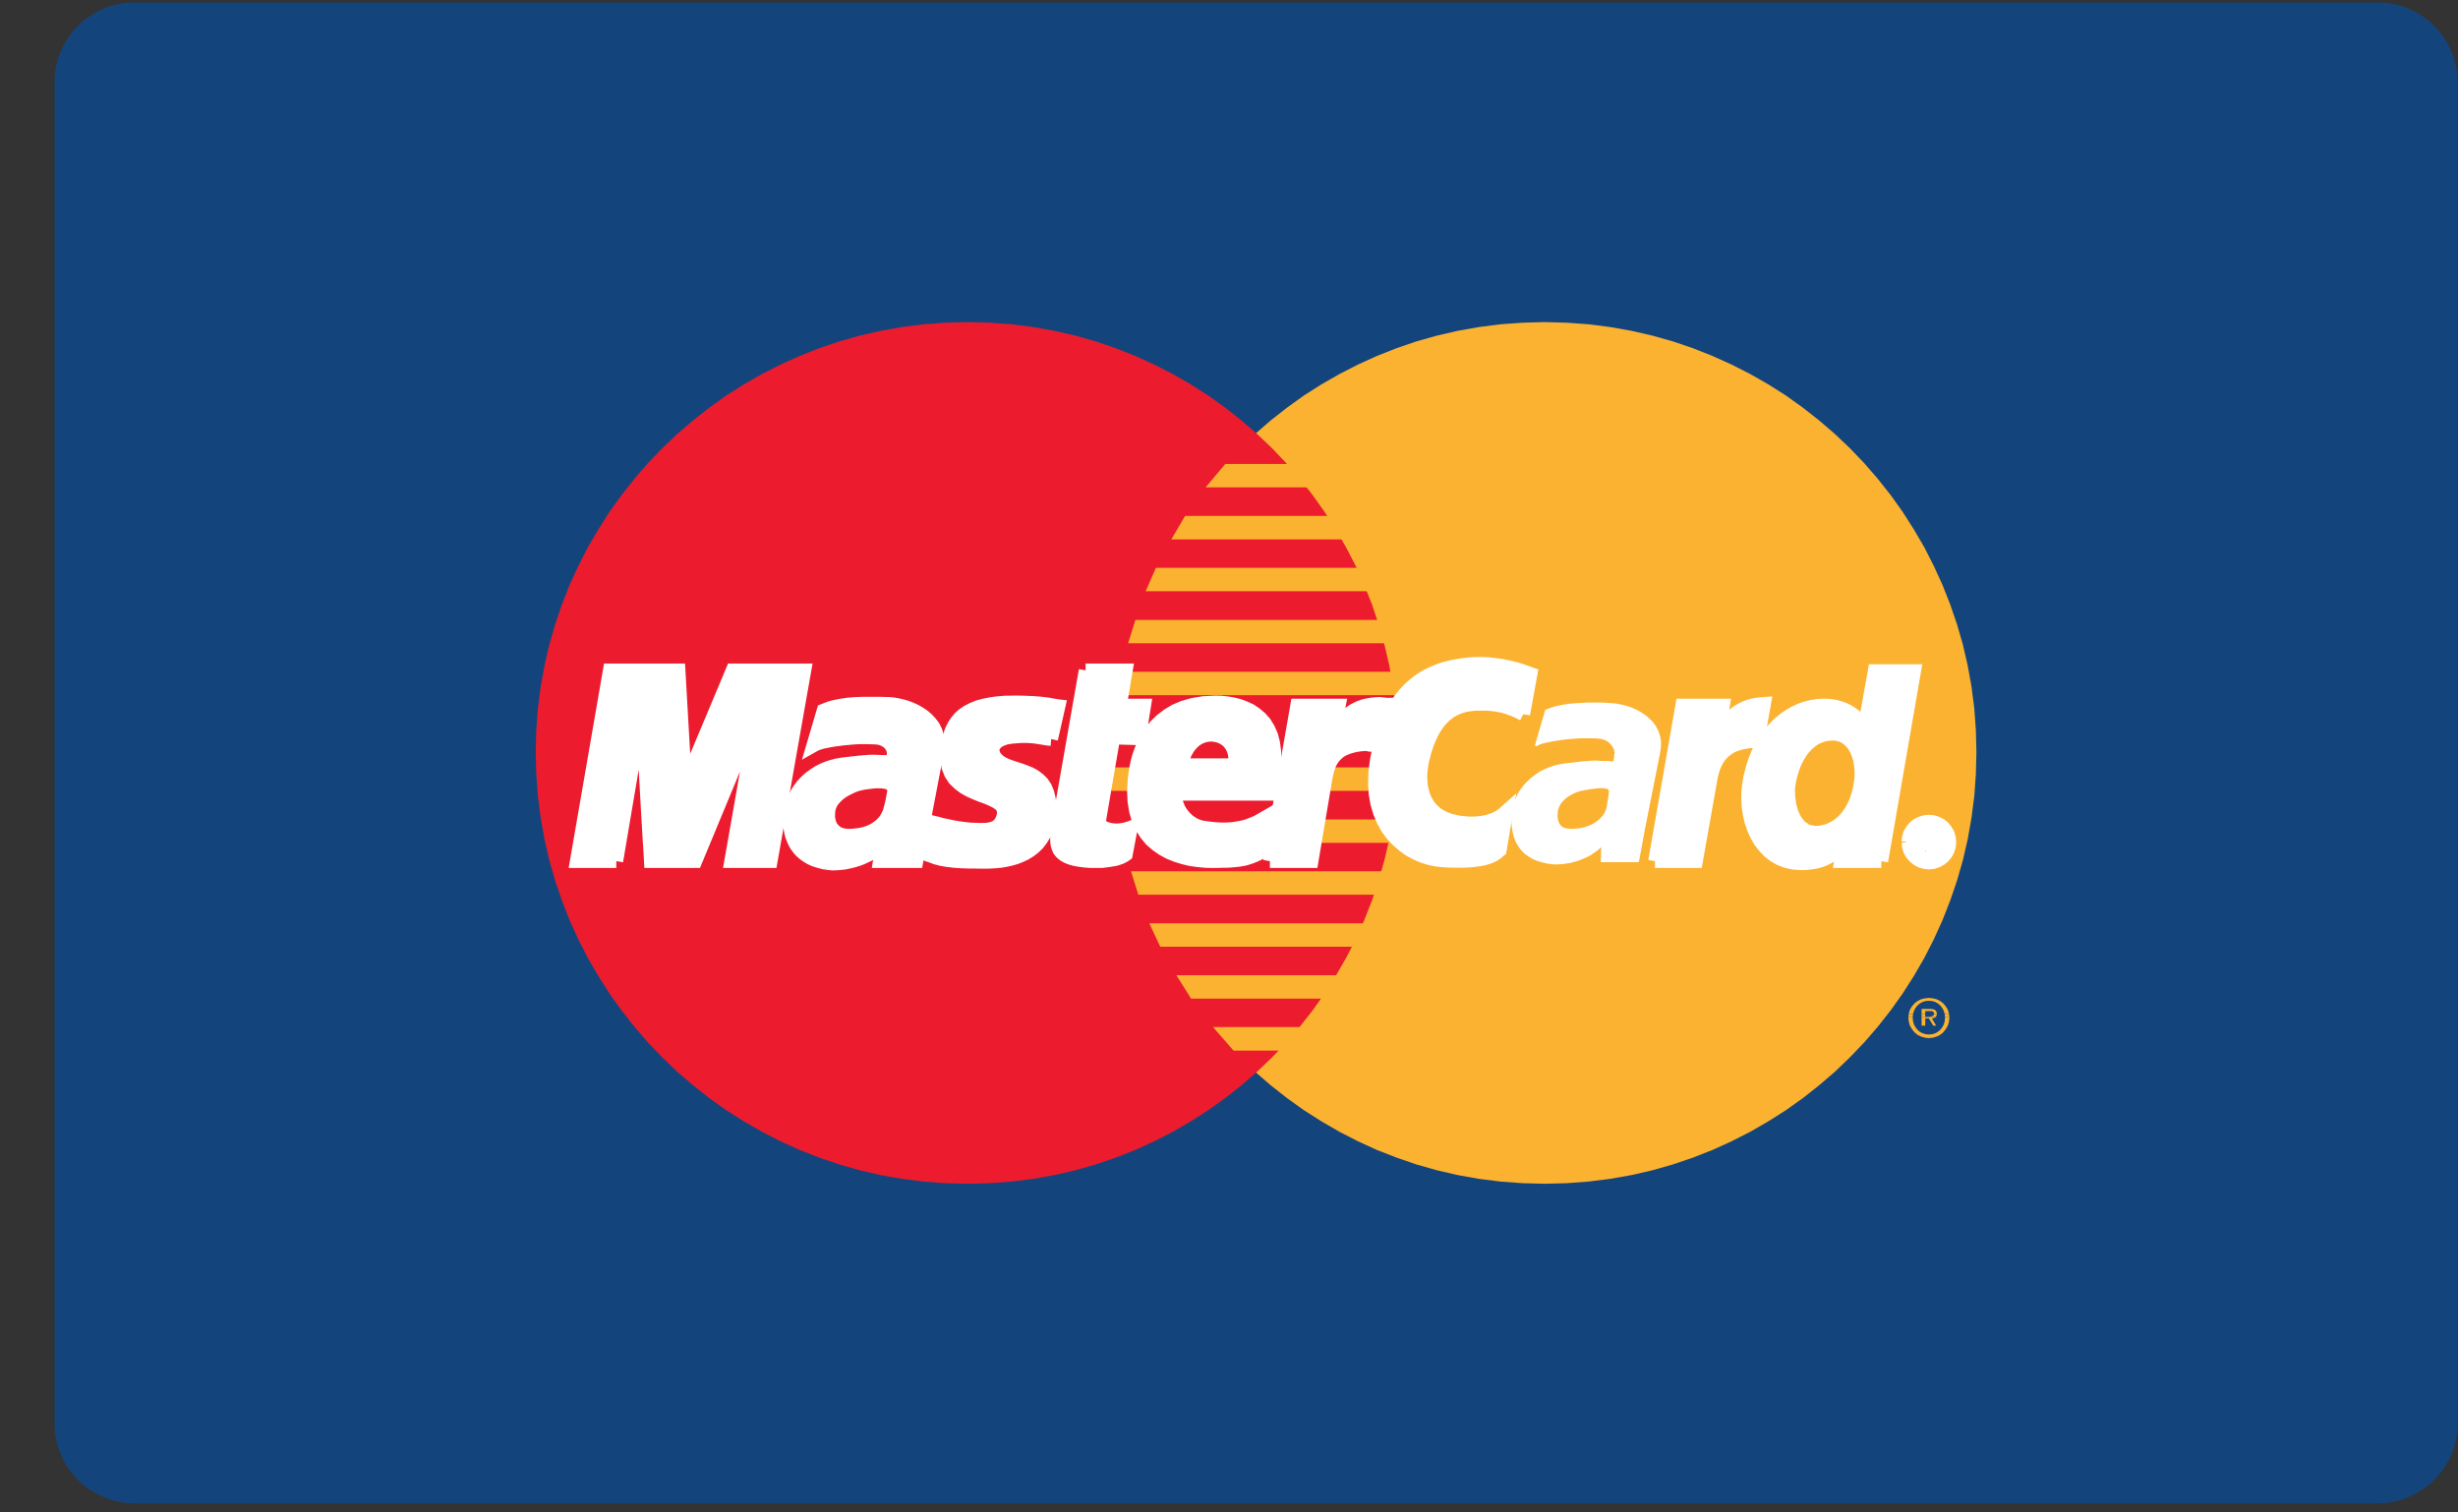 <?xml version="1.0" encoding="UTF-8" standalone="no"?>
<svg width="39px" height="24px" viewBox="0 0 39 24" version="1.1" xmlns="http://www.w3.org/2000/svg" xmlns:xlink="http://www.w3.org/1999/xlink" xmlns:sketch="http://www.bohemiancoding.com/sketch/ns">
    <rect x="0" y="0" width="39" height="24" fill="#333333" stroke="none"/>
    <!-- Generator: Sketch 3.0.4 (8054) - http://www.bohemiancoding.com/sketch -->
    <title>Group</title>
    <desc>Created with Sketch.</desc>
    <defs></defs>
    <g id="Page-1" stroke="none" stroke-width="1" fill="none" fill-rule="evenodd" sketch:type="MSPage">
        <g id="Group" sketch:type="MSLayerGroup" transform="translate(1, 0)">
            <path d="M37.995,22.585 C37.995,23.287 37.426,23.855 36.724,23.855 L1.135,23.855 C0.434,23.855 -0.135,23.287 -0.135,22.585 L-0.135,1.31 C-0.135,0.608 0.434,0.039 1.135,0.039 L36.724,0.039 C37.426,0.039 37.995,0.608 37.995,1.31 L37.995,22.585" id="Fill-517" fill="#13457C" sketch:type="MSShapeGroup"></path>
            <path d="M23.505,18.784 L23.859,18.775 L24.207,18.749 L24.549,18.706 L24.888,18.646 L25.218,18.57 L25.544,18.477 L25.862,18.369 L26.173,18.247 L26.478,18.108 L26.773,17.958 L27.06,17.792 L27.339,17.615 L27.607,17.424 L27.865,17.22 L28.114,17.006 L28.352,16.778 L28.58,16.54 L28.795,16.291 L28.998,16.033 L29.189,15.765 L29.367,15.486 L29.533,15.2 L29.683,14.905 L29.821,14.601 L29.943,14.289 L30.052,13.971 L30.145,13.646 L30.221,13.316 L30.281,12.977 L30.325,12.636 L30.35,12.288 L30.359,11.935 L30.35,11.584 L30.325,11.238 L30.281,10.897 L30.221,10.563 L30.145,10.233 L30.052,9.91 L29.943,9.592 L29.821,9.283 L29.683,8.981 L29.533,8.686 L29.367,8.402 L29.189,8.123 L28.998,7.856 L28.795,7.599 L28.58,7.351 L28.352,7.113 L28.114,6.887 L27.865,6.673 L27.607,6.47 L27.339,6.278 L27.06,6.101 L26.773,5.937 L26.478,5.787 L26.173,5.649 L25.862,5.526 L25.544,5.418 L25.218,5.326 L24.888,5.25 L24.549,5.19 L24.207,5.146 L23.859,5.121 L23.505,5.111 L23.155,5.121 L22.806,5.146 L22.465,5.19 L22.128,5.25 L21.798,5.326 L21.472,5.418 L21.157,5.526 L20.845,5.649 L20.542,5.787 L20.25,5.937 L19.964,6.101 L19.686,6.278 L19.419,6.47 L19.16,6.673 L18.913,6.887 L18.676,7.113 L18.449,7.351 L18.235,7.599 L18.032,7.856 L17.843,8.123 L17.665,8.402 L17.501,8.686 L17.349,8.981 L17.213,9.283 L17.091,9.592 L16.984,9.91 L16.892,10.233 L16.815,10.563 L16.756,10.897 L16.712,11.238 L16.687,11.584 L16.677,11.935 L16.687,12.288 L16.712,12.636 L16.756,12.977 L16.815,13.316 L16.892,13.646 L16.984,13.971 L17.091,14.289 L17.213,14.601 L17.349,14.905 L17.501,15.2 L17.665,15.486 L17.843,15.765 L18.032,16.033 L18.235,16.291 L18.449,16.54 L18.676,16.778 L18.913,17.006 L19.16,17.22 L19.419,17.424 L19.686,17.615 L19.964,17.792 L20.25,17.958 L20.542,18.108 L20.845,18.247 L21.157,18.369 L21.472,18.477 L21.798,18.57 L22.128,18.646 L22.465,18.706 L22.806,18.749 L23.155,18.775 L23.505,18.784" id="Fill-518" fill="#FBB231" sketch:type="MSShapeGroup"></path>
            <path d="M14.354,18.784 L14.704,18.775 L15.053,18.749 L15.395,18.706 L15.731,18.646 L16.062,18.57 L16.386,18.477 L16.703,18.369 L17.015,18.247 L17.317,18.108 L17.61,17.958 L17.896,17.792 L18.173,17.615 L18.441,17.424 L18.699,17.22 L18.946,17.006 L19.184,16.778 L19.41,16.54 L19.625,16.291 L19.827,16.033 L20.017,15.765 L20.194,15.486 L20.358,15.2 L20.511,14.905 L20.646,14.601 L20.769,14.289 L20.875,13.971 L20.967,13.646 L21.044,13.316 L21.103,12.977 L21.147,12.636 L21.172,12.288 L21.182,11.935 L21.172,11.584 L21.147,11.238 L21.103,10.897 L21.044,10.563 L20.967,10.233 L20.875,9.91 L20.769,9.592 L20.646,9.283 L20.511,8.981 L20.358,8.686 L20.194,8.402 L20.017,8.123 L19.827,7.856 L19.625,7.599 L19.41,7.351 L19.184,7.113 L18.946,6.887 L18.699,6.673 L18.441,6.47 L18.173,6.278 L17.896,6.101 L17.61,5.937 L17.317,5.787 L17.015,5.649 L16.703,5.526 L16.386,5.418 L16.062,5.326 L15.731,5.25 L15.395,5.19 L15.053,5.146 L14.704,5.121 L14.354,5.111 L14.001,5.121 L13.652,5.146 L13.311,5.19 L12.971,5.25 L12.642,5.326 L12.316,5.418 L11.997,5.526 L11.686,5.649 L11.381,5.787 L11.087,5.937 L10.8,6.101 L10.521,6.278 L10.253,6.47 L9.995,6.673 L9.745,6.887 L9.508,7.113 L9.279,7.351 L9.065,7.599 L8.862,7.856 L8.67,8.123 L8.493,8.402 L8.326,8.686 L8.176,8.981 L8.037,9.283 L7.916,9.592 L7.807,9.91 L7.715,10.233 L7.639,10.563 L7.579,10.897 L7.535,11.238 L7.509,11.584 L7.5,11.935 L7.509,12.288 L7.535,12.636 L7.579,12.977 L7.639,13.316 L7.715,13.646 L7.807,13.971 L7.916,14.289 L8.037,14.601 L8.176,14.905 L8.326,15.2 L8.493,15.486 L8.67,15.765 L8.862,16.033 L9.065,16.291 L9.279,16.54 L9.508,16.778 L9.745,17.006 L9.995,17.22 L10.253,17.424 L10.521,17.615 L10.8,17.792 L11.087,17.958 L11.381,18.108 L11.686,18.247 L11.997,18.369 L12.316,18.477 L12.642,18.57 L12.971,18.646 L13.311,18.706 L13.652,18.749 L14.001,18.775 L14.354,18.784" id="Fill-519" fill="#EC1C2E" sketch:type="MSShapeGroup"></path>
            <path id="Fill-520" fill="#FBB231" sketch:type="MSShapeGroup" d="M18.129,7.733 L21.764,7.733 L21.764,7.362 L18.442,7.362 L18.129,7.733"></path>
            <path id="Fill-521" fill="#FBB231" sketch:type="MSShapeGroup" d="M17.585,8.559 L21.764,8.559 L21.764,8.187 L17.803,8.187 L17.585,8.559"></path>
            <path id="Fill-522" fill="#FBB231" sketch:type="MSShapeGroup" d="M17.178,9.382 L21.764,9.382 L21.764,9.011 L17.34,9.011 L17.178,9.382"></path>
            <path id="Fill-523" fill="#FBB231" sketch:type="MSShapeGroup" d="M16.899,10.208 L21.764,10.208 L21.764,9.837 L17.015,9.837 L16.899,10.208"></path>
            <path id="Fill-524" fill="#FBB231" sketch:type="MSShapeGroup" d="M17.061,14.197 L21.775,14.197 L21.775,13.826 L16.945,13.826 L17.061,14.197"></path>
            <path id="Fill-525" fill="#FBB231" sketch:type="MSShapeGroup" d="M17.409,15.023 L21.775,15.023 L21.775,14.652 L17.236,14.652 L17.409,15.023"></path>
            <path id="Fill-526" fill="#FBB231" sketch:type="MSShapeGroup" d="M17.898,15.846 L21.775,15.846 L21.775,15.475 L17.665,15.475 L17.898,15.846"></path>
            <path id="Fill-527" fill="#FBB231" sketch:type="MSShapeGroup" d="M18.572,16.671 L21.775,16.671 L21.775,16.298 L18.246,16.298 L18.572,16.671"></path>
            <path id="Fill-528" fill="#FBB231" sketch:type="MSShapeGroup" d="M16.736,11.031 L21.764,11.031 L21.764,10.66 L16.807,10.66 L16.736,11.031"></path>
            <path id="Fill-529" fill="#FBB231" sketch:type="MSShapeGroup" d="M19.8,13.374 L21.717,13.374 L21.717,13.003 L19.869,13.003 L19.8,13.374"></path>
            <path id="Fill-530" fill="#FBB231" sketch:type="MSShapeGroup" d="M19.952,12.55 L21.717,12.55 L21.717,12.177 L20.021,12.177 L19.952,12.55"></path>
            <path id="Fill-531" fill="#FBB231" sketch:type="MSShapeGroup" d="M16.608,12.177 L17.106,12.177 L17.106,12.55 L16.632,12.55 L16.608,12.177"></path>
            <path d="M15.678,11.727 L15.646,11.725 L15.613,11.721 L15.584,11.716 L15.554,11.711 L15.526,11.707 L15.496,11.702 L15.466,11.698 L15.433,11.693 L15.401,11.688 L15.364,11.686 L15.323,11.683 L15.28,11.681 L15.231,11.681 L15.178,11.683 L15.118,11.688 L15.051,11.693 L15.005,11.7 L14.961,11.707 L14.922,11.721 L14.887,11.734 L14.854,11.75 L14.825,11.769 L14.801,11.792 L14.781,11.813 L14.766,11.838 L14.755,11.864 L14.75,11.891 L14.75,11.919 L14.758,11.949 L14.766,11.979 L14.785,12.009 L14.808,12.039 L14.854,12.082 L14.91,12.117 L14.974,12.147 L15.044,12.172 L15.118,12.196 L15.194,12.221 L15.27,12.249 L15.344,12.279 L15.413,12.318 L15.477,12.366 L15.536,12.424 L15.584,12.495 L15.62,12.583 L15.644,12.687 L15.653,12.811 L15.644,12.957 L15.627,13.065 L15.599,13.16 L15.563,13.247 L15.516,13.323 L15.464,13.39 L15.404,13.448 L15.339,13.498 L15.268,13.542 L15.194,13.577 L15.118,13.607 L15.039,13.63 L14.958,13.648 L14.88,13.662 L14.803,13.669 L14.727,13.674 L14.656,13.676 L14.557,13.676 L14.464,13.674 L14.383,13.674 L14.307,13.672 L14.238,13.669 L14.176,13.665 L14.12,13.66 L14.068,13.653 L14.019,13.648 L13.975,13.639 L13.932,13.632 L13.892,13.621 L13.853,13.611 L13.816,13.597 L13.779,13.584 L13.74,13.57 L13.844,13.06 L13.865,13.065 L13.89,13.072 L13.922,13.081 L13.962,13.091 L14.003,13.099 L14.049,13.109 L14.1,13.12 L14.155,13.13 L14.213,13.139 L14.272,13.148 L14.335,13.155 L14.4,13.162 L14.467,13.164 L14.534,13.166 L14.601,13.166 L14.667,13.164 L14.735,13.15 L14.788,13.132 L14.829,13.106 L14.862,13.074 L14.884,13.042 L14.902,13.005 L14.915,12.968 L14.924,12.934 L14.928,12.866 L14.907,12.809 L14.868,12.763 L14.811,12.724 L14.742,12.689 L14.66,12.654 L14.571,12.622 L14.48,12.585 L14.388,12.544 L14.3,12.495 L14.22,12.435 L14.146,12.364 L14.088,12.276 L14.047,12.172 L14.026,12.048 L14.028,11.901 L14.04,11.81 L14.056,11.725 L14.079,11.647 L14.107,11.573 L14.144,11.504 L14.185,11.444 L14.234,11.386 L14.292,11.336 L14.359,11.292 L14.432,11.255 L14.515,11.22 L14.608,11.195 L14.711,11.174 L14.825,11.158 L14.949,11.148 L15.085,11.146 L15.17,11.146 L15.249,11.148 L15.32,11.151 L15.385,11.153 L15.443,11.158 L15.496,11.162 L15.542,11.167 L15.584,11.172 L15.623,11.176 L15.655,11.183 L15.686,11.188 L15.713,11.193 L15.736,11.197 L15.757,11.199 L15.778,11.204 L15.796,11.206 L15.678,11.727" id="Fill-532" fill="#FFFFFF" sketch:type="MSShapeGroup"></path>
            <path d="M15.678,11.727 L15.678,11.727 L15.646,11.725 L15.613,11.721 L15.584,11.716 L15.554,11.711 L15.526,11.707 L15.496,11.702 L15.466,11.698 L15.433,11.693 L15.401,11.688 L15.364,11.686 L15.323,11.683 L15.28,11.681 L15.231,11.681 L15.178,11.683 L15.118,11.688 L15.051,11.693 L15.005,11.7 L14.961,11.707 L14.922,11.721 L14.887,11.734 L14.854,11.75 L14.825,11.769 L14.801,11.792 L14.781,11.813 L14.766,11.838 L14.755,11.864 L14.75,11.891 L14.75,11.919 L14.758,11.949 L14.766,11.979 L14.785,12.009 L14.808,12.039 L14.854,12.082 L14.91,12.117 L14.974,12.147 L15.044,12.172 L15.118,12.196 L15.194,12.221 L15.27,12.249 L15.344,12.279 L15.413,12.318 L15.477,12.366 L15.536,12.424 L15.584,12.495 L15.62,12.583 L15.644,12.687 L15.653,12.811 L15.644,12.957 L15.627,13.065 L15.599,13.16 L15.563,13.247 L15.516,13.323 L15.464,13.39 L15.404,13.448 L15.339,13.498 L15.268,13.542 L15.194,13.577 L15.118,13.607 L15.039,13.63 L14.958,13.648 L14.88,13.662 L14.803,13.669 L14.727,13.674 L14.656,13.676 L14.557,13.676 L14.464,13.674 L14.383,13.674 L14.307,13.672 L14.238,13.669 L14.176,13.665 L14.12,13.66 L14.068,13.653 L14.019,13.648 L13.975,13.639 L13.932,13.632 L13.892,13.621 L13.853,13.611 L13.816,13.597 L13.779,13.584 L13.74,13.57 L13.844,13.06 L13.865,13.065 L13.89,13.072 L13.922,13.081 L13.962,13.091 L14.003,13.099 L14.049,13.109 L14.1,13.12 L14.155,13.13 L14.213,13.139 L14.272,13.148 L14.335,13.155 L14.4,13.162 L14.467,13.164 L14.534,13.166 L14.601,13.166 L14.667,13.164 L14.735,13.15 L14.788,13.132 L14.829,13.106 L14.862,13.074 L14.884,13.042 L14.902,13.005 L14.915,12.968 L14.924,12.934 L14.928,12.866 L14.907,12.809 L14.868,12.763 L14.811,12.724 L14.742,12.689 L14.66,12.654 L14.571,12.622 L14.48,12.585 L14.388,12.544 L14.3,12.495 L14.22,12.435 L14.146,12.364 L14.088,12.276 L14.047,12.172 L14.026,12.048 L14.028,11.901 L14.04,11.81 L14.056,11.725 L14.079,11.647 L14.107,11.573 L14.144,11.504 L14.185,11.444 L14.234,11.386 L14.292,11.336 L14.359,11.292 L14.432,11.255 L14.515,11.22 L14.608,11.195 L14.711,11.174 L14.825,11.158 L14.949,11.148 L15.085,11.146 L15.17,11.146 L15.249,11.148 L15.32,11.151 L15.385,11.153 L15.443,11.158 L15.496,11.162 L15.542,11.167 L15.584,11.172 L15.623,11.176 L15.655,11.183 L15.686,11.188 L15.713,11.193 L15.736,11.197 L15.757,11.199 L15.778,11.204 L15.796,11.206 L15.678,11.727" id="Stroke-533" stroke="#FFFFFF" stroke-width="0.216" sketch:type="MSShapeGroup"></path>
            <path d="M16.225,10.637 L16.864,10.637 L16.77,11.195 L17.155,11.195 L17.072,11.716 L16.666,11.704 L16.445,12.991 L16.442,13.037 L16.453,13.077 L16.476,13.106 L16.507,13.132 L16.549,13.148 L16.595,13.162 L16.645,13.171 L16.701,13.176 L16.752,13.174 L16.798,13.169 L16.839,13.162 L16.876,13.153 L16.906,13.143 L16.927,13.137 L16.94,13.132 L16.945,13.13 L16.864,13.558 L16.848,13.57 L16.832,13.579 L16.815,13.588 L16.8,13.597 L16.784,13.604 L16.765,13.611 L16.724,13.625 L16.701,13.632 L16.677,13.637 L16.65,13.641 L16.622,13.646 L16.592,13.651 L16.557,13.655 L16.521,13.66 L16.481,13.665 L16.306,13.665 L16.214,13.658 L16.133,13.648 L16.059,13.635 L15.997,13.618 L15.943,13.597 L15.9,13.575 L15.861,13.547 L15.83,13.517 L15.807,13.485 L15.791,13.445 L15.779,13.406 L15.773,13.363 L15.771,13.314 L15.771,13.263 L15.778,13.21 L15.784,13.153 L16.225,10.637" id="Fill-534" fill="#FFFFFF" sketch:type="MSShapeGroup"></path>
            <path d="M16.225,10.637 L16.864,10.637 L16.77,11.195 L17.155,11.195 L17.072,11.716 L16.666,11.704 L16.445,12.991 L16.442,13.037 L16.453,13.077 L16.476,13.106 L16.507,13.132 L16.549,13.148 L16.595,13.162 L16.645,13.171 L16.701,13.176 L16.752,13.174 L16.798,13.169 L16.839,13.162 L16.876,13.153 L16.906,13.143 L16.927,13.137 L16.94,13.132 L16.945,13.13 L16.864,13.558 L16.848,13.57 L16.832,13.579 L16.815,13.588 L16.8,13.597 L16.784,13.604 L16.765,13.611 L16.724,13.625 L16.701,13.632 L16.677,13.637 L16.65,13.641 L16.622,13.646 L16.592,13.651 L16.557,13.655 L16.521,13.66 L16.481,13.665 L16.306,13.665 L16.214,13.658 L16.133,13.648 L16.059,13.635 L15.997,13.618 L15.943,13.597 L15.9,13.575 L15.861,13.547 L15.83,13.517 L15.807,13.485 L15.791,13.445 L15.779,13.406 L15.773,13.363 L15.771,13.314 L15.771,13.263 L15.778,13.21 L15.784,13.153 L16.225,10.637 M17.665,12.585 L17.665,12.585 L17.659,12.624 L17.656,12.666 L17.66,12.71 L17.669,12.753 L17.686,12.797 L17.704,12.839 L17.729,12.883 L17.757,12.922 L17.79,12.961 L17.824,12.996 L17.861,13.03 L17.903,13.058 L17.944,13.084 L17.991,13.104 L18.036,13.12 L18.083,13.13 L18.143,13.139 L18.2,13.146 L18.26,13.153 L18.321,13.157 L18.38,13.16 L18.442,13.16 L18.503,13.157 L18.565,13.153 L18.627,13.143 L18.69,13.132 L18.754,13.118 L18.816,13.097 L18.881,13.072 L18.948,13.044 L19.012,13.007 L19.08,12.968 L18.988,13.535 L18.951,13.554 L18.913,13.572 L18.877,13.586 L18.842,13.6 L18.808,13.611 L18.77,13.623 L18.733,13.632 L18.694,13.639 L18.653,13.646 L18.606,13.651 L18.558,13.655 L18.505,13.66 L18.445,13.662 L18.383,13.662 L18.311,13.665 L18.235,13.665 L18.122,13.662 L18.007,13.651 L17.892,13.635 L17.776,13.607 L17.663,13.572 L17.554,13.528 L17.45,13.471 L17.354,13.404 L17.263,13.325 L17.185,13.231 L17.119,13.125 L17.063,13.003 L17.023,12.866 L16.998,12.712 L16.991,12.541 L17.003,12.352 L17.012,12.279 L17.026,12.193 L17.044,12.104 L17.07,12.006 L17.105,11.908 L17.146,11.808 L17.199,11.707 L17.263,11.61 L17.337,11.518 L17.427,11.43 L17.529,11.352 L17.644,11.282 L17.778,11.225 L17.928,11.183 L18.094,11.156 L18.282,11.146 L18.371,11.148 L18.466,11.158 L18.56,11.174 L18.655,11.197 L18.748,11.232 L18.837,11.273 L18.92,11.329 L18.996,11.393 L19.066,11.471 L19.123,11.564 L19.17,11.67 L19.202,11.792 L19.22,11.93 L19.223,12.087 L19.207,12.262 L19.172,12.456 L19.16,12.597 L17.478,12.597 L17.585,12.142 L18.595,12.142 L18.6,12.085 L18.598,12.029 L18.593,11.979 L18.584,11.933 L18.567,11.889 L18.551,11.849 L18.528,11.815 L18.505,11.783 L18.477,11.755 L18.447,11.732 L18.413,11.711 L18.378,11.693 L18.342,11.679 L18.304,11.67 L18.265,11.663 L18.224,11.658 L18.18,11.661 L18.138,11.667 L18.099,11.677 L18.06,11.69 L18.02,11.709 L17.986,11.73 L17.951,11.755 L17.922,11.783 L17.892,11.815 L17.864,11.849 L17.839,11.887 L17.817,11.926 L17.796,11.967 L17.78,12.013 L17.767,12.06 L17.757,12.108 L17.665,12.585" id="Stroke-535" stroke="#FFFFFF" stroke-width="0.216" sketch:type="MSShapeGroup"></path>
            <path d="M23.169,11.333 L23.138,11.317 L23.109,11.303 L23.077,11.287 L23.042,11.271 L23.007,11.257 L22.968,11.243 L22.929,11.229 L22.887,11.216 L22.843,11.204 L22.799,11.195 L22.751,11.186 L22.703,11.179 L22.65,11.174 L22.596,11.169 L22.426,11.169 L22.365,11.174 L22.304,11.181 L22.238,11.193 L22.174,11.211 L22.11,11.236 L22.045,11.268 L21.98,11.31 L21.918,11.361 L21.858,11.421 L21.8,11.494 L21.745,11.58 L21.694,11.681 L21.646,11.796 L21.603,11.926 L21.565,12.074 L21.551,12.156 L21.542,12.237 L21.537,12.318 L21.54,12.396 L21.547,12.475 L21.563,12.548 L21.583,12.618 L21.609,12.687 L21.643,12.749 L21.685,12.809 L21.734,12.862 L21.789,12.91 L21.851,12.952 L21.922,12.986 L22.001,13.017 L22.089,13.037 L22.119,13.044 L22.153,13.051 L22.195,13.056 L22.241,13.06 L22.292,13.065 L22.403,13.065 L22.46,13.06 L22.52,13.053 L22.58,13.042 L22.638,13.026 L22.695,13.007 L22.753,12.982 L22.806,12.952 L22.855,12.915 L22.901,12.874 L22.797,13.49 L22.783,13.501 L22.769,13.515 L22.751,13.531 L22.73,13.544 L22.705,13.563 L22.672,13.579 L22.636,13.595 L22.594,13.609 L22.541,13.625 L22.481,13.637 L22.412,13.646 L22.331,13.655 L22.241,13.66 L22.137,13.662 L22.02,13.66 L21.89,13.653 L21.784,13.641 L21.678,13.618 L21.572,13.584 L21.466,13.538 L21.364,13.483 L21.268,13.413 L21.175,13.332 L21.089,13.24 L21.013,13.137 L20.949,13.021 L20.894,12.892 L20.852,12.751 L20.825,12.597 L20.815,12.433 L20.82,12.253 L20.845,12.062 L20.864,11.967 L20.884,11.875 L20.907,11.785 L20.93,11.7 L20.956,11.619 L20.985,11.539 L21.016,11.462 L21.048,11.391 L21.083,11.319 L21.117,11.252 L21.157,11.188 L21.198,11.128 L21.24,11.07 L21.285,11.015 L21.332,10.964 L21.38,10.916 L21.433,10.87 L21.487,10.826 L21.542,10.787 L21.6,10.75 L21.662,10.715 L21.724,10.685 L21.789,10.658 L21.856,10.632 L21.927,10.609 L21.998,10.591 L22.073,10.574 L22.151,10.561 L22.229,10.549 L22.312,10.54 L22.396,10.535 L22.484,10.533 L22.557,10.535 L22.629,10.54 L22.698,10.547 L22.767,10.556 L22.832,10.565 L22.895,10.579 L22.954,10.591 L23.009,10.604 L23.062,10.618 L23.109,10.632 L23.153,10.646 L23.189,10.66 L23.222,10.671 L23.25,10.681 L23.27,10.69 L23.285,10.695 L23.169,11.333" id="Fill-536" fill="#FFFFFF" sketch:type="MSShapeGroup"></path>
            <path d="M23.169,11.333 L23.169,11.333 L23.138,11.317 L23.109,11.303 L23.077,11.287 L23.042,11.271 L23.007,11.257 L22.968,11.243 L22.929,11.229 L22.887,11.216 L22.843,11.204 L22.799,11.195 L22.751,11.186 L22.703,11.179 L22.65,11.174 L22.596,11.169 L22.426,11.169 L22.365,11.174 L22.304,11.181 L22.238,11.193 L22.174,11.211 L22.11,11.236 L22.045,11.268 L21.98,11.31 L21.918,11.361 L21.858,11.421 L21.8,11.494 L21.745,11.58 L21.694,11.681 L21.646,11.796 L21.603,11.926 L21.565,12.074 L21.551,12.156 L21.542,12.237 L21.537,12.318 L21.54,12.396 L21.547,12.475 L21.563,12.548 L21.583,12.618 L21.609,12.687 L21.643,12.749 L21.685,12.809 L21.734,12.862 L21.789,12.91 L21.851,12.952 L21.922,12.986 L22.001,13.017 L22.089,13.037 L22.119,13.044 L22.153,13.051 L22.195,13.056 L22.241,13.06 L22.292,13.065 L22.403,13.065 L22.46,13.06 L22.52,13.053 L22.58,13.042 L22.638,13.026 L22.695,13.007 L22.753,12.982 L22.806,12.952 L22.855,12.915 L22.901,12.874 L22.797,13.49 L22.783,13.501 L22.769,13.515 L22.751,13.531 L22.73,13.544 L22.705,13.563 L22.672,13.579 L22.636,13.595 L22.594,13.609 L22.541,13.625 L22.481,13.637 L22.412,13.646 L22.331,13.655 L22.241,13.66 L22.137,13.662 L22.02,13.66 L21.89,13.653 L21.784,13.641 L21.678,13.618 L21.572,13.584 L21.466,13.538 L21.364,13.483 L21.268,13.413 L21.175,13.332 L21.089,13.24 L21.013,13.137 L20.949,13.021 L20.894,12.892 L20.852,12.751 L20.825,12.597 L20.815,12.433 L20.82,12.253 L20.845,12.062 L20.864,11.967 L20.884,11.875 L20.907,11.785 L20.93,11.7 L20.956,11.619 L20.985,11.539 L21.016,11.462 L21.048,11.391 L21.083,11.319 L21.117,11.252 L21.157,11.188 L21.198,11.128 L21.24,11.07 L21.285,11.015 L21.332,10.964 L21.38,10.916 L21.433,10.87 L21.487,10.826 L21.542,10.787 L21.6,10.75 L21.662,10.715 L21.724,10.685 L21.789,10.658 L21.856,10.632 L21.927,10.609 L21.998,10.591 L22.073,10.574 L22.151,10.561 L22.229,10.549 L22.312,10.54 L22.396,10.535 L22.484,10.533 L22.557,10.535 L22.629,10.54 L22.698,10.547 L22.767,10.556 L22.832,10.565 L22.895,10.579 L22.954,10.591 L23.009,10.604 L23.062,10.618 L23.109,10.632 L23.153,10.646 L23.189,10.66 L23.222,10.671 L23.25,10.681 L23.27,10.69 L23.285,10.695 L23.169,11.333" id="Stroke-537" stroke="#FFFFFF" stroke-width="0.216" sketch:type="MSShapeGroup"></path>
            <path d="M28.85,13.665 L28.211,13.665 L28.257,13.409 L28.257,13.385 L28.22,13.432 L28.181,13.473 L28.142,13.51 L28.101,13.542 L28.058,13.572 L28.017,13.597 L27.975,13.618 L27.931,13.639 L27.888,13.655 L27.844,13.667 L27.8,13.678 L27.754,13.685 L27.707,13.692 L27.663,13.697 L27.618,13.699 L27.571,13.699 L27.452,13.69 L27.341,13.665 L27.24,13.625 L27.147,13.572 L27.064,13.505 L26.99,13.427 L26.925,13.342 L26.87,13.245 L26.824,13.141 L26.787,13.033 L26.761,12.92 L26.743,12.802 L26.736,12.684 L26.738,12.565 L26.75,12.447 L26.771,12.33 L26.806,12.193 L26.847,12.064 L26.895,11.947 L26.953,11.836 L27.013,11.732 L27.082,11.64 L27.154,11.557 L27.23,11.481 L27.311,11.414 L27.396,11.356 L27.484,11.306 L27.571,11.266 L27.663,11.234 L27.756,11.213 L27.849,11.199 L27.943,11.195 L28.01,11.197 L28.074,11.204 L28.135,11.216 L28.191,11.232 L28.243,11.25 L28.289,11.271 L28.336,11.296 L28.377,11.322 L28.414,11.349 L28.448,11.379 L28.478,11.409 L28.506,11.439 L28.529,11.469 L28.55,11.499 L28.568,11.527 L28.582,11.555 L28.744,10.648 L29.372,10.648 L28.85,13.665" id="Fill-538" fill="#FFFFFF" sketch:type="MSShapeGroup"></path>
            <path d="M28.85,13.665 L28.211,13.665 L28.257,13.409 L28.257,13.385 L28.22,13.432 L28.181,13.473 L28.142,13.51 L28.101,13.542 L28.058,13.572 L28.017,13.597 L27.975,13.618 L27.931,13.639 L27.888,13.655 L27.844,13.667 L27.8,13.678 L27.754,13.685 L27.707,13.692 L27.663,13.697 L27.618,13.699 L27.571,13.699 L27.452,13.69 L27.341,13.665 L27.24,13.625 L27.147,13.572 L27.064,13.505 L26.99,13.427 L26.925,13.342 L26.87,13.245 L26.824,13.141 L26.787,13.033 L26.761,12.92 L26.743,12.802 L26.736,12.684 L26.738,12.565 L26.75,12.447 L26.771,12.33 L26.806,12.193 L26.847,12.064 L26.895,11.947 L26.953,11.836 L27.013,11.732 L27.082,11.64 L27.154,11.557 L27.23,11.481 L27.311,11.414 L27.396,11.356 L27.484,11.306 L27.571,11.266 L27.663,11.234 L27.756,11.213 L27.849,11.199 L27.943,11.195 L28.01,11.197 L28.074,11.204 L28.135,11.216 L28.191,11.232 L28.243,11.25 L28.289,11.271 L28.336,11.296 L28.377,11.322 L28.414,11.349 L28.448,11.379 L28.478,11.409 L28.506,11.439 L28.529,11.469 L28.55,11.499 L28.568,11.527 L28.582,11.555 L28.744,10.648 L29.372,10.648 L28.85,13.665" id="Stroke-539" stroke="#FFFFFF" stroke-width="0.216" sketch:type="MSShapeGroup"></path>
            <path d="M27.805,13.106 L27.87,13.102 L27.929,13.088 L27.985,13.072 L28.038,13.047 L28.086,13.019 L28.132,12.984 L28.176,12.945 L28.215,12.903 L28.25,12.857 L28.282,12.807 L28.312,12.753 L28.338,12.698 L28.36,12.64 L28.38,12.581 L28.395,12.518 L28.407,12.456 L28.418,12.392 L28.426,12.325 L28.426,12.262 L28.423,12.198 L28.416,12.138 L28.407,12.08 L28.391,12.025 L28.372,11.972 L28.349,11.926 L28.322,11.882 L28.291,11.845 L28.257,11.813 L28.218,11.785 L28.176,11.767 L28.132,11.755 L28.084,11.75 L28.022,11.755 L27.964,11.764 L27.911,11.783 L27.858,11.806 L27.811,11.836 L27.766,11.873 L27.726,11.912 L27.687,11.956 L27.652,12.006 L27.62,12.06 L27.59,12.115 L27.564,12.175 L27.542,12.237 L27.523,12.3 L27.505,12.366 L27.491,12.433 L27.479,12.535 L27.484,12.645 L27.5,12.758 L27.53,12.866 L27.576,12.961 L27.636,13.037 L27.712,13.088 L27.805,13.106" id="Fill-540" fill="#FBB231" sketch:type="MSShapeGroup"></path>
            <path d="M13.634,13.153 L13.541,13.665 L12.96,13.665 L12.976,13.57 L12.988,13.485 L12.997,13.42 L13.006,13.385 L12.974,13.422 L12.937,13.459 L12.893,13.494 L12.845,13.526 L12.789,13.558 L12.731,13.586 L12.671,13.614 L12.61,13.637 L12.542,13.658 L12.475,13.674 L12.409,13.688 L12.339,13.697 L12.272,13.702 L12.206,13.704 L12.141,13.697 L12.078,13.688 L11.997,13.667 L11.924,13.644 L11.859,13.614 L11.801,13.579 L11.751,13.542 L11.705,13.501 L11.668,13.457 L11.635,13.411 L11.608,13.363 L11.585,13.311 L11.566,13.261 L11.553,13.21 L11.543,13.157 L11.536,13.104 L11.531,13.053 L11.531,13.003 L11.538,12.913 L11.553,12.827 L11.575,12.747 L11.606,12.668 L11.642,12.595 L11.684,12.528 L11.733,12.463 L11.788,12.405 L11.845,12.352 L11.91,12.304 L11.976,12.26 L12.046,12.223 L12.12,12.191 L12.196,12.166 L12.275,12.145 L12.355,12.131 L12.36,12.131 L12.371,12.129 L12.387,12.126 L12.413,12.124 L12.441,12.119 L12.473,12.117 L12.507,12.112 L12.547,12.108 L12.586,12.104 L12.625,12.099 L12.667,12.096 L12.704,12.092 L12.741,12.09 L12.775,12.087 L12.807,12.085 L12.886,12.085 L12.942,12.087 L12.992,12.09 L13.043,12.09 L13.084,12.092 L13.117,12.094 L13.14,12.096 L13.147,12.096 L13.152,12.08 L13.165,12.039 L13.177,11.99 L13.181,11.947 L13.172,11.896 L13.152,11.849 L13.124,11.808 L13.087,11.773 L13.043,11.744 L12.995,11.723 L12.939,11.709 L12.879,11.704 L12.814,11.702 L12.745,11.7 L12.673,11.7 L12.6,11.702 L12.524,11.707 L12.45,11.714 L12.376,11.721 L12.304,11.73 L12.235,11.739 L12.168,11.75 L12.108,11.762 L12.053,11.773 L12.002,11.788 L11.961,11.801 L11.928,11.817 L11.903,11.831 L12.067,11.275 L12.118,11.255 L12.168,11.236 L12.224,11.22 L12.279,11.208 L12.334,11.197 L12.394,11.188 L12.455,11.179 L12.517,11.174 L12.582,11.169 L12.648,11.167 L12.718,11.165 L12.939,11.165 L13.02,11.167 L13.101,11.169 L13.165,11.174 L13.235,11.186 L13.306,11.202 L13.38,11.223 L13.451,11.25 L13.521,11.282 L13.59,11.322 L13.654,11.365 L13.712,11.416 L13.763,11.471 L13.81,11.534 L13.844,11.603 L13.867,11.677 L13.881,11.755 L13.881,11.843 L13.867,11.935 L13.634,13.153" id="Fill-541" fill="#FFFFFF" sketch:type="MSShapeGroup"></path>
            <path d="M13.634,13.153 L13.541,13.665 L12.96,13.665 L12.976,13.57 L12.988,13.485 L12.997,13.42 L13.006,13.385 L12.974,13.422 L12.937,13.459 L12.893,13.494 L12.845,13.526 L12.789,13.558 L12.731,13.586 L12.671,13.614 L12.61,13.637 L12.542,13.658 L12.475,13.674 L12.409,13.688 L12.339,13.697 L12.272,13.702 L12.206,13.704 L12.141,13.697 L12.078,13.688 L11.997,13.667 L11.924,13.644 L11.859,13.614 L11.801,13.579 L11.751,13.542 L11.705,13.501 L11.668,13.457 L11.635,13.411 L11.608,13.363 L11.585,13.311 L11.566,13.261 L11.553,13.21 L11.543,13.157 L11.536,13.104 L11.531,13.053 L11.531,13.003 L11.538,12.913 L11.553,12.827 L11.575,12.747 L11.606,12.668 L11.642,12.595 L11.684,12.528 L11.733,12.463 L11.788,12.405 L11.845,12.352 L11.91,12.304 L11.976,12.26 L12.046,12.223 L12.12,12.191 L12.196,12.166 L12.275,12.145 L12.355,12.131 L12.36,12.131 L12.371,12.129 L12.387,12.126 L12.413,12.124 L12.441,12.119 L12.473,12.117 L12.507,12.112 L12.547,12.108 L12.586,12.104 L12.625,12.099 L12.667,12.096 L12.704,12.092 L12.741,12.09 L12.775,12.087 L12.807,12.085 L12.886,12.085 L12.942,12.087 L12.992,12.09 L13.043,12.09 L13.084,12.092 L13.117,12.094 L13.14,12.096 L13.147,12.096 L13.152,12.08 L13.165,12.039 L13.177,11.99 L13.181,11.947 L13.172,11.896 L13.152,11.849 L13.124,11.808 L13.087,11.773 L13.043,11.744 L12.995,11.723 L12.939,11.709 L12.879,11.704 L12.814,11.702 L12.745,11.7 L12.673,11.7 L12.6,11.702 L12.524,11.707 L12.45,11.714 L12.376,11.721 L12.304,11.73 L12.235,11.739 L12.168,11.75 L12.108,11.762 L12.053,11.773 L12.002,11.788 L11.961,11.801 L11.928,11.817 L11.903,11.831 L12.067,11.275 L12.118,11.255 L12.168,11.236 L12.224,11.22 L12.279,11.208 L12.334,11.197 L12.394,11.188 L12.455,11.179 L12.517,11.174 L12.582,11.169 L12.648,11.167 L12.718,11.165 L12.939,11.165 L13.02,11.167 L13.101,11.169 L13.165,11.174 L13.235,11.186 L13.306,11.202 L13.38,11.223 L13.451,11.25 L13.521,11.282 L13.59,11.322 L13.654,11.365 L13.712,11.416 L13.763,11.471 L13.81,11.534 L13.844,11.603 L13.867,11.677 L13.881,11.755 L13.881,11.843 L13.867,11.935 L13.634,13.153" id="Stroke-542" stroke="#FFFFFF" stroke-width="0.216" sketch:type="MSShapeGroup"></path>
            <path d="M13.078,12.55 L13.076,12.539 L13.066,12.528 L13.053,12.521 L13.029,12.516 L13.004,12.512 L12.974,12.509 L12.904,12.509 L12.867,12.512 L12.828,12.516 L12.791,12.521 L12.754,12.526 L12.72,12.53 L12.687,12.537 L12.66,12.544 L12.635,12.55 L12.618,12.555 L12.6,12.562 L12.574,12.571 L12.549,12.583 L12.519,12.597 L12.489,12.613 L12.457,12.629 L12.427,12.648 L12.394,12.67 L12.365,12.694 L12.337,12.722 L12.311,12.749 L12.288,12.779 L12.272,12.811 L12.258,12.848 L12.252,12.885 L12.249,12.964 L12.261,13.026 L12.283,13.072 L12.314,13.106 L12.348,13.13 L12.387,13.143 L12.424,13.15 L12.462,13.153 L12.531,13.15 L12.594,13.143 L12.653,13.134 L12.706,13.12 L12.752,13.104 L12.796,13.084 L12.835,13.063 L12.87,13.037 L12.901,13.014 L12.928,12.986 L12.951,12.961 L12.969,12.934 L12.985,12.906 L12.999,12.878 L13.011,12.853 L13.017,12.827 L13.036,12.761 L13.053,12.684 L13.066,12.611 L13.078,12.55" id="Fill-543" fill="#EC1C2E" sketch:type="MSShapeGroup"></path>
            <path d="M8.779,13.665 L8.151,13.665 L8.675,10.637 L9.767,10.637 L9.87,12.433 L10.624,10.637 L11.764,10.637 L11.229,13.665 L10.601,13.665 L10.998,11.402 L10.973,11.402 L10.034,13.665 L9.326,13.665 L9.321,13.57 L9.305,13.318 L9.284,12.961 L9.238,12.138 L9.217,11.776 L9.201,11.513 L9.196,11.402 L9.162,11.402 L8.779,13.665" id="Fill-544" fill="#FFFFFF" sketch:type="MSShapeGroup"></path>
            <path d="M8.779,13.665 L8.151,13.665 L8.675,10.637 L9.767,10.637 L9.87,12.433 L10.624,10.637 L11.764,10.637 L11.229,13.665 L10.601,13.665 L10.998,11.402 L10.973,11.402 L10.034,13.665 L9.326,13.665 L9.321,13.57 L9.305,13.318 L9.284,12.961 L9.238,12.138 L9.217,11.776 L9.201,11.513 L9.196,11.402 L9.162,11.402 L8.779,13.665" id="Stroke-545" stroke="#FFFFFF" stroke-width="0.216" sketch:type="MSShapeGroup"></path>
            <path d="M25.086,13.153 L24.992,13.665 L24.413,13.665 L24.417,13.57 L24.42,13.487 L24.42,13.425 L24.425,13.397 L24.394,13.432 L24.359,13.466 L24.318,13.498 L24.272,13.531 L24.223,13.561 L24.168,13.588 L24.111,13.616 L24.053,13.639 L23.99,13.658 L23.926,13.676 L23.861,13.688 L23.797,13.697 L23.729,13.702 L23.665,13.704 L23.602,13.697 L23.541,13.688 L23.457,13.667 L23.384,13.644 L23.319,13.614 L23.259,13.579 L23.208,13.542 L23.164,13.501 L23.127,13.457 L23.095,13.411 L23.067,13.363 L23.047,13.311 L23.028,13.261 L23.017,13.21 L23.007,13.157 L23,13.104 L22.995,13.053 L22.995,13.003 L23,12.913 L23.014,12.827 L23.035,12.747 L23.065,12.668 L23.099,12.595 L23.144,12.528 L23.192,12.463 L23.245,12.405 L23.305,12.352 L23.367,12.304 L23.434,12.26 L23.505,12.223 L23.577,12.191 L23.653,12.166 L23.729,12.145 L23.807,12.131 L23.812,12.131 L23.824,12.129 L23.84,12.126 L23.863,12.124 L23.893,12.119 L23.926,12.117 L23.96,12.112 L23.997,12.108 L24.036,12.104 L24.078,12.099 L24.117,12.096 L24.157,12.092 L24.194,12.09 L24.225,12.087 L24.258,12.085 L24.339,12.085 L24.394,12.087 L24.447,12.09 L24.498,12.09 L24.542,12.092 L24.579,12.094 L24.6,12.096 L24.609,12.096 L24.613,12.08 L24.62,12.039 L24.627,11.99 L24.632,11.947 L24.622,11.896 L24.605,11.849 L24.574,11.808 L24.539,11.773 L24.498,11.744 L24.45,11.723 L24.398,11.709 L24.343,11.704 L24.278,11.702 L24.21,11.7 L24.138,11.7 L24.064,11.702 L23.987,11.707 L23.914,11.714 L23.84,11.721 L23.769,11.73 L23.7,11.739 L23.632,11.75 L23.573,11.762 L23.517,11.773 L23.466,11.788 L23.425,11.801 L23.392,11.817 L23.367,11.831 L23.529,11.275 L23.579,11.255 L23.632,11.236 L23.685,11.22 L23.741,11.208 L23.799,11.197 L23.856,11.188 L23.916,11.179 L23.979,11.174 L24.043,11.169 L24.111,11.167 L24.177,11.165 L24.394,11.165 L24.473,11.167 L24.551,11.169 L24.616,11.174 L24.685,11.186 L24.757,11.202 L24.831,11.223 L24.902,11.25 L24.973,11.282 L25.043,11.322 L25.107,11.365 L25.165,11.416 L25.218,11.471 L25.264,11.534 L25.299,11.603 L25.324,11.677 L25.34,11.755 L25.34,11.843 L25.329,11.935 L25.086,13.153" id="Fill-546" fill="#FFFFFF" sketch:type="MSShapeGroup"></path>
            <path id="Fill-547" fill="#FFFFFF" sketch:type="MSShapeGroup" d="M24.992,13.681 L25.006,13.667 L25.1,13.155 L25.072,13.15 L24.978,13.662 L24.992,13.648 L24.992,13.681 L25.003,13.678 L25.006,13.667 L24.992,13.681"></path>
            <path id="Fill-548" fill="#FFFFFF" sketch:type="MSShapeGroup" d="M24.398,13.665 L24.413,13.681 L24.992,13.681 L24.992,13.648 L24.413,13.648 L24.426,13.665 L24.398,13.665 L24.397,13.681 L24.413,13.681 L24.398,13.665"></path>
            <path id="Fill-549" fill="#FFFFFF" sketch:type="MSShapeGroup" d="M24.436,13.406 L24.415,13.388 L24.405,13.425 L24.403,13.487 L24.403,13.57 L24.398,13.665 L24.426,13.665 L24.431,13.57 L24.436,13.487 L24.433,13.425 L24.433,13.406 L24.413,13.388 L24.436,13.406"></path>
            <path id="Fill-550" fill="#FFFFFF" sketch:type="MSShapeGroup" d="M23.538,13.702 L23.538,13.702 L23.602,13.711 L23.665,13.717 L23.729,13.716 L23.797,13.711 L23.863,13.702 L23.928,13.69 L23.992,13.672 L24.057,13.653 L24.114,13.63 L24.174,13.603 L24.23,13.575 L24.278,13.542 L24.327,13.51 L24.369,13.478 L24.405,13.441 L24.436,13.406 L24.413,13.388 L24.382,13.422 L24.35,13.455 L24.309,13.487 L24.265,13.519 L24.216,13.547 L24.161,13.575 L24.106,13.603 L24.048,13.625 L23.987,13.644 L23.923,13.662 L23.859,13.674 L23.797,13.683 L23.729,13.688 L23.665,13.69 L23.602,13.683 L23.542,13.674 L23.538,13.702"></path>
            <path d="M22.979,13.003 L22.979,13.003 L22.982,13.053 L22.986,13.104 L22.993,13.16 L23.002,13.212 L23.014,13.263 L23.033,13.316 L23.054,13.369 L23.083,13.418 L23.116,13.466 L23.153,13.51 L23.199,13.554 L23.252,13.591 L23.312,13.628 L23.379,13.658 L23.454,13.681 L23.538,13.702 L23.542,13.674 L23.46,13.653 L23.389,13.63 L23.326,13.6 L23.265,13.568 L23.217,13.531 L23.175,13.491 L23.138,13.448 L23.106,13.404 L23.082,13.356 L23.06,13.307 L23.042,13.259 L23.03,13.208 L23.021,13.155 L23.014,13.104 L23.009,13.053 L23.012,13.003 L22.979,13.003" id="Fill-551" fill="#FFFFFF" sketch:type="MSShapeGroup"></path>
            <path d="M23.807,12.117 L23.807,12.117 L23.728,12.131 L23.649,12.152 L23.573,12.177 L23.499,12.209 L23.427,12.246 L23.358,12.293 L23.296,12.341 L23.236,12.396 L23.18,12.454 L23.132,12.518 L23.085,12.588 L23.051,12.664 L23.021,12.742 L23,12.825 L22.986,12.913 L22.979,13.003 L23.012,13.003 L23.014,12.913 L23.028,12.83 L23.049,12.751 L23.078,12.673 L23.113,12.601 L23.155,12.537 L23.204,12.472 L23.254,12.415 L23.313,12.364 L23.376,12.315 L23.441,12.274 L23.513,12.237 L23.581,12.205 L23.658,12.18 L23.731,12.159 L23.807,12.145 L23.807,12.117" id="Fill-552" fill="#FFFFFF" sketch:type="MSShapeGroup"></path>
            <path id="Fill-553" fill="#FFFFFF" sketch:type="MSShapeGroup" d="M24.283,12.069 L24.258,12.069 L24.225,12.074 L24.194,12.076 L24.157,12.078 L24.117,12.082 L24.078,12.085 L24.036,12.09 L23.997,12.094 L23.96,12.099 L23.926,12.104 L23.893,12.105 L23.863,12.11 L23.84,12.112 L23.822,12.115 L23.812,12.117 L23.807,12.117 L23.807,12.145 L23.812,12.145 L23.827,12.142 L23.84,12.14 L23.863,12.138 L23.893,12.133 L23.926,12.131 L23.96,12.126 L23.997,12.122 L24.036,12.117 L24.078,12.112 L24.117,12.11 L24.157,12.105 L24.194,12.104 L24.225,12.101 L24.283,12.101 L24.283,12.069"></path>
            <path id="Fill-554" fill="#FFFFFF" sketch:type="MSShapeGroup" d="M24.595,12.094 L24.609,12.082 L24.6,12.082 L24.579,12.08 L24.542,12.078 L24.498,12.074 L24.394,12.074 L24.339,12.069 L24.283,12.069 L24.283,12.101 L24.394,12.101 L24.447,12.105 L24.542,12.105 L24.579,12.108 L24.6,12.11 L24.609,12.11 L24.622,12.099 L24.609,12.11 L24.62,12.112 L24.622,12.099 L24.595,12.094"></path>
            <path id="Fill-555" fill="#FFFFFF" sketch:type="MSShapeGroup" d="M24.618,11.947 L24.616,11.947 L24.613,11.99 L24.606,12.036 L24.6,12.078 L24.595,12.094 L24.622,12.099 L24.627,12.082 L24.634,12.041 L24.641,11.99 L24.648,11.947 L24.618,11.947"></path>
            <path id="Fill-556" fill="#FFFFFF" sketch:type="MSShapeGroup" d="M24.343,11.718 L24.343,11.721 L24.397,11.723 L24.445,11.737 L24.491,11.757 L24.53,11.785 L24.562,11.817 L24.59,11.857 L24.609,11.898 L24.618,11.947 L24.645,11.947 L24.636,11.894 L24.618,11.843 L24.585,11.799 L24.549,11.762 L24.505,11.73 L24.453,11.709 L24.401,11.695 L24.343,11.688 L24.343,11.718"></path>
            <path id="Fill-557" fill="#FFFFFF" sketch:type="MSShapeGroup" d="M23.353,11.829 L23.376,11.843 L23.4,11.831 L23.429,11.815 L23.468,11.801 L23.52,11.788 L23.575,11.776 L23.635,11.764 L23.702,11.753 L23.769,11.744 L23.84,11.734 L23.914,11.727 L23.987,11.721 L24.064,11.716 L24.278,11.716 L24.343,11.718 L24.343,11.69 L24.278,11.688 L24.21,11.683 L24.138,11.683 L24.064,11.688 L23.987,11.693 L23.914,11.7 L23.84,11.707 L23.769,11.716 L23.697,11.725 L23.63,11.737 L23.57,11.748 L23.515,11.76 L23.465,11.773 L23.42,11.788 L23.386,11.803 L23.358,11.82 L23.381,11.834 L23.353,11.829"></path>
            <path id="Fill-558" fill="#FFFFFF" sketch:type="MSShapeGroup" d="M23.524,11.261 L23.515,11.273 L23.353,11.829 L23.381,11.834 L23.542,11.278 L23.533,11.289 L23.524,11.261 L23.517,11.264 L23.515,11.273 L23.524,11.261"></path>
            <path id="Fill-559" fill="#FFFFFF" sketch:type="MSShapeGroup" d="M24.551,11.156 L24.551,11.156 L24.473,11.151 L24.394,11.148 L24.177,11.148 L24.111,11.153 L24.043,11.156 L23.979,11.161 L23.916,11.165 L23.854,11.174 L23.797,11.183 L23.739,11.195 L23.683,11.206 L23.628,11.223 L23.575,11.241 L23.524,11.261 L23.533,11.289 L23.584,11.268 L23.637,11.25 L23.688,11.234 L23.744,11.223 L23.801,11.211 L23.859,11.202 L23.916,11.193 L23.979,11.188 L24.043,11.183 L24.111,11.181 L24.394,11.181 L24.473,11.183 L24.551,11.183 L24.551,11.156"></path>
            <path d="M25.342,11.937 L25.342,11.937 L25.354,11.843 L25.354,11.755 L25.338,11.674 L25.313,11.598 L25.276,11.527 L25.23,11.462 L25.174,11.405 L25.116,11.354 L25.05,11.31 L24.98,11.268 L24.907,11.236 L24.835,11.208 L24.759,11.188 L24.687,11.172 L24.616,11.161 L24.551,11.156 L24.551,11.183 L24.616,11.188 L24.682,11.199 L24.754,11.216 L24.826,11.236 L24.897,11.264 L24.966,11.296 L25.036,11.333 L25.098,11.377 L25.155,11.427 L25.206,11.481 L25.252,11.54 L25.285,11.608 L25.31,11.679 L25.327,11.755 L25.327,11.843 L25.314,11.933 L25.342,11.937" id="Fill-560" fill="#FFFFFF" sketch:type="MSShapeGroup"></path>
            <path id="Fill-561" fill="#FFFFFF" sketch:type="MSShapeGroup" d="M25.1,13.155 L25.1,13.155 L25.342,11.937 L25.314,11.933 L25.072,13.15 L25.1,13.155"></path>
            <path d="M24.528,12.55 L24.523,12.537 L24.514,12.526 L24.498,12.518 L24.474,12.512 L24.45,12.509 L24.42,12.507 L24.385,12.507 L24.35,12.509 L24.313,12.514 L24.277,12.518 L24.24,12.523 L24.205,12.528 L24.17,12.535 L24.14,12.539 L24.111,12.546 L24.087,12.55 L24.071,12.553 L24.053,12.56 L24.03,12.567 L24.004,12.576 L23.974,12.59 L23.946,12.604 L23.914,12.62 L23.884,12.64 L23.854,12.661 L23.824,12.687 L23.799,12.712 L23.773,12.742 L23.753,12.774 L23.736,12.809 L23.723,12.846 L23.716,12.885 L23.713,12.964 L23.724,13.026 L23.744,13.072 L23.771,13.106 L23.805,13.13 L23.845,13.143 L23.884,13.15 L23.923,13.153 L23.992,13.15 L24.057,13.143 L24.117,13.132 L24.17,13.116 L24.221,13.097 L24.265,13.077 L24.306,13.053 L24.343,13.026 L24.376,13 L24.403,12.971 L24.429,12.943 L24.45,12.913 L24.466,12.885 L24.477,12.857 L24.486,12.83 L24.493,12.804 L24.502,12.74 L24.514,12.673 L24.523,12.609 L24.528,12.55" id="Fill-562" fill="#FBB231" sketch:type="MSShapeGroup"></path>
            <path id="Fill-563" fill="#FFFFFF" sketch:type="MSShapeGroup" d="M29.281,13.349 L29.286,13.295 L29.304,13.233 L29.337,13.178 L29.376,13.13 L29.424,13.091 L29.48,13.063 L29.54,13.044 L29.604,13.037 L29.67,13.044 L29.729,13.063 L29.785,13.091 L29.833,13.13 L29.872,13.178 L29.904,13.233 L29.923,13.295 L29.928,13.349 L29.859,13.349 L29.856,13.307 L29.842,13.256 L29.819,13.21 L29.789,13.171 L29.752,13.139 L29.709,13.116 L29.658,13.099 L29.604,13.095 L29.552,13.099 L29.501,13.116 L29.456,13.139 L29.42,13.171 L29.39,13.21 L29.367,13.256 L29.353,13.307 L29.348,13.349 L29.281,13.349"></path>
            <path id="Fill-564" fill="#FFFFFF" sketch:type="MSShapeGroup" d="M29.489,13.349 L29.489,13.21 L29.616,13.21 L29.644,13.212 L29.67,13.217 L29.687,13.224 L29.704,13.233 L29.715,13.247 L29.724,13.261 L29.729,13.277 L29.732,13.293 L29.729,13.314 L29.724,13.33 L29.718,13.344 L29.713,13.349 L29.616,13.349 L29.625,13.346 L29.641,13.344 L29.656,13.339 L29.667,13.335 L29.676,13.328 L29.681,13.321 L29.686,13.31 L29.686,13.293 L29.683,13.282 L29.679,13.272 L29.671,13.268 L29.664,13.263 L29.653,13.261 L29.641,13.259 L29.547,13.259 L29.547,13.349 L29.489,13.349"></path>
            <path id="Fill-565" fill="#FFFFFF" sketch:type="MSShapeGroup" d="M29.281,13.349 L29.279,13.363 L29.286,13.429 L29.304,13.491 L29.337,13.547 L29.376,13.593 L29.424,13.632 L29.48,13.662 L29.54,13.681 L29.604,13.688 L29.67,13.681 L29.729,13.662 L29.785,13.632 L29.833,13.593 L29.872,13.547 L29.904,13.491 L29.923,13.429 L29.93,13.363 L29.928,13.349 L29.859,13.349 L29.861,13.363 L29.856,13.418 L29.842,13.469 L29.819,13.513 L29.789,13.551 L29.752,13.584 L29.709,13.609 L29.658,13.625 L29.604,13.63 L29.552,13.625 L29.501,13.609 L29.456,13.584 L29.42,13.551 L29.39,13.513 L29.367,13.469 L29.353,13.418 L29.348,13.363 L29.348,13.349 L29.281,13.349"></path>
            <path id="Fill-566" fill="#FFFFFF" sketch:type="MSShapeGroup" d="M29.489,13.349 L29.489,13.49 L29.547,13.49 L29.547,13.374 L29.604,13.374 L29.674,13.49 L29.72,13.49 L29.651,13.374 L29.667,13.374 L29.683,13.369 L29.697,13.365 L29.709,13.356 L29.713,13.349 L29.616,13.349 L29.604,13.351 L29.547,13.351 L29.547,13.349 L29.489,13.349"></path>
            <path d="M29.604,13.63 L29.604,13.63 L29.658,13.625 L29.709,13.609 L29.752,13.584 L29.789,13.551 L29.819,13.513 L29.842,13.469 L29.856,13.418 L29.861,13.363 L29.856,13.307 L29.842,13.256 L29.819,13.21 L29.789,13.171 L29.752,13.139 L29.709,13.116 L29.658,13.099 L29.604,13.095 L29.552,13.099 L29.501,13.116 L29.456,13.139 L29.42,13.171 L29.39,13.21 L29.367,13.256 L29.353,13.307 L29.348,13.363 L29.353,13.418 L29.367,13.469 L29.39,13.513 L29.42,13.551 L29.456,13.584 L29.501,13.609 L29.552,13.625 L29.604,13.63 M29.604,13.351 L29.604,13.351 L29.625,13.346 L29.641,13.344 L29.656,13.339 L29.667,13.335 L29.676,13.328 L29.681,13.321 L29.686,13.31 L29.686,13.293 L29.683,13.282 L29.679,13.272 L29.671,13.268 L29.664,13.263 L29.653,13.261 L29.641,13.259 L29.547,13.259 L29.547,13.351 L29.604,13.351 M29.547,13.49 L29.489,13.49 L29.489,13.21 L29.616,13.21 L29.644,13.212 L29.67,13.217 L29.687,13.224 L29.704,13.233 L29.715,13.247 L29.724,13.261 L29.729,13.277 L29.732,13.293 L29.729,13.314 L29.724,13.33 L29.718,13.344 L29.709,13.356 L29.697,13.365 L29.683,13.369 L29.667,13.374 L29.651,13.374 L29.72,13.49 L29.674,13.49 L29.604,13.374 L29.547,13.374 L29.547,13.49 M29.279,13.363 L29.279,13.363 L29.286,13.295 L29.304,13.233 L29.337,13.178 L29.376,13.13 L29.424,13.091 L29.48,13.063 L29.54,13.044 L29.604,13.037 L29.67,13.044 L29.729,13.063 L29.785,13.091 L29.833,13.13 L29.872,13.178 L29.904,13.233 L29.923,13.295 L29.93,13.363 L29.923,13.429 L29.904,13.491 L29.872,13.547 L29.833,13.593 L29.785,13.632 L29.729,13.662 L29.67,13.681 L29.604,13.688 L29.54,13.681 L29.48,13.662 L29.424,13.632 L29.376,13.593 L29.337,13.547 L29.304,13.491 L29.286,13.429 L29.279,13.363" id="Stroke-567" stroke="#FFFFFF" stroke-width="0.216" sketch:type="MSShapeGroup"></path>
            <path d="M25.259,13.665 L25.91,13.665 L26.143,12.352 L26.152,12.302 L26.166,12.251 L26.18,12.2 L26.199,12.149 L26.222,12.099 L26.249,12.05 L26.279,12.004 L26.317,11.96 L26.358,11.921 L26.404,11.884 L26.457,11.849 L26.517,11.822 L26.584,11.799 L26.657,11.781 L26.738,11.767 L26.829,11.762 L26.886,11.762 L26.99,11.169 L26.925,11.174 L26.863,11.181 L26.806,11.193 L26.75,11.208 L26.699,11.227 L26.651,11.25 L26.605,11.275 L26.561,11.303 L26.519,11.336 L26.48,11.368 L26.443,11.405 L26.406,11.441 L26.371,11.481 L26.338,11.524 L26.302,11.566 L26.27,11.612 L26.339,11.195 L25.691,11.195 L25.259,13.665" id="Fill-568" fill="#FFFFFF" sketch:type="MSShapeGroup"></path>
            <path d="M25.259,13.665 L25.91,13.665 L26.143,12.352 L26.152,12.302 L26.166,12.251 L26.18,12.2 L26.199,12.149 L26.222,12.099 L26.249,12.05 L26.279,12.004 L26.317,11.96 L26.358,11.921 L26.404,11.884 L26.457,11.849 L26.517,11.822 L26.584,11.799 L26.657,11.781 L26.738,11.767 L26.829,11.762 L26.886,11.762 L26.99,11.169 L26.925,11.174 L26.863,11.181 L26.806,11.193 L26.75,11.208 L26.699,11.227 L26.651,11.25 L26.605,11.275 L26.561,11.303 L26.519,11.336 L26.48,11.368 L26.443,11.405 L26.406,11.441 L26.371,11.481 L26.338,11.524 L26.302,11.566 L26.27,11.612 L26.339,11.195 L25.691,11.195 L25.259,13.665" id="Stroke-569" stroke="#FFFFFF" stroke-width="0.216" sketch:type="MSShapeGroup"></path>
            <path d="M19.149,13.665 L19.811,13.665 L20.032,12.352 L20.042,12.302 L20.053,12.253 L20.065,12.205 L20.081,12.159 L20.1,12.112 L20.123,12.069 L20.15,12.027 L20.183,11.988 L20.22,11.953 L20.261,11.919 L20.311,11.891 L20.367,11.866 L20.432,11.845 L20.503,11.827 L20.582,11.815 L20.672,11.808 L20.678,11.808 L20.688,11.81 L20.699,11.813 L20.711,11.813 L20.723,11.815 L20.732,11.817 L20.739,11.82 L20.741,11.82 L20.744,11.81 L20.75,11.783 L20.759,11.741 L20.771,11.69 L20.787,11.631 L20.803,11.566 L20.825,11.501 L20.845,11.436 L20.864,11.393 L20.887,11.349 L20.909,11.306 L20.933,11.266 L20.954,11.232 L20.97,11.204 L20.981,11.188 L20.985,11.181 L20.983,11.181 L20.974,11.179 L20.962,11.176 L20.946,11.174 L20.93,11.174 L20.912,11.172 L20.896,11.169 L20.88,11.169 L20.808,11.174 L20.744,11.181 L20.683,11.193 L20.628,11.206 L20.575,11.225 L20.526,11.248 L20.483,11.271 L20.441,11.298 L20.402,11.329 L20.365,11.363 L20.331,11.398 L20.296,11.436 L20.261,11.476 L20.228,11.52 L20.194,11.566 L20.159,11.612 L20.243,11.195 L19.581,11.195 L19.149,13.665" id="Fill-570" fill="#FFFFFF" sketch:type="MSShapeGroup"></path>
            <path d="M19.149,13.665 L19.811,13.665 L20.032,12.352 L20.042,12.302 L20.053,12.253 L20.065,12.205 L20.081,12.159 L20.1,12.112 L20.123,12.069 L20.15,12.027 L20.183,11.988 L20.22,11.953 L20.261,11.919 L20.311,11.891 L20.367,11.866 L20.432,11.845 L20.503,11.827 L20.582,11.815 L20.672,11.808 L20.678,11.808 L20.688,11.81 L20.699,11.813 L20.711,11.813 L20.723,11.815 L20.732,11.817 L20.739,11.82 L20.741,11.82 L20.744,11.81 L20.75,11.783 L20.759,11.741 L20.771,11.69 L20.787,11.631 L20.803,11.566 L20.825,11.501 L20.845,11.436 L20.864,11.393 L20.887,11.349 L20.909,11.306 L20.933,11.266 L20.954,11.232 L20.97,11.204 L20.981,11.188 L20.985,11.181 L20.983,11.181 L20.974,11.179 L20.962,11.176 L20.946,11.174 L20.93,11.174 L20.912,11.172 L20.896,11.169 L20.88,11.169 L20.808,11.174 L20.744,11.181 L20.683,11.193 L20.628,11.206 L20.575,11.225 L20.526,11.248 L20.483,11.271 L20.441,11.298 L20.402,11.329 L20.365,11.363 L20.331,11.398 L20.296,11.436 L20.261,11.476 L20.228,11.52 L20.194,11.566 L20.159,11.612 L20.243,11.195 L19.581,11.195 L19.149,13.665" id="Stroke-571" stroke="#FFFFFF" stroke-width="0.216" sketch:type="MSShapeGroup"></path>
            <path id="Fill-572" fill="#FBB231" sketch:type="MSShapeGroup" d="M29.286,16.091 L29.286,16.081 L29.304,16.021 L29.337,15.968 L29.376,15.922 L29.424,15.885 L29.48,15.857 L29.54,15.842 L29.604,15.835 L29.67,15.842 L29.729,15.857 L29.785,15.885 L29.833,15.922 L29.872,15.968 L29.904,16.021 L29.923,16.081 L29.923,16.091 L29.856,16.091 L29.842,16.042 L29.819,15.998 L29.789,15.959 L29.752,15.927 L29.709,15.901 L29.658,15.885 L29.604,15.881 L29.552,15.885 L29.501,15.901 L29.456,15.927 L29.42,15.959 L29.39,15.998 L29.367,16.042 L29.353,16.091 L29.286,16.091"></path>
            <path id="Fill-573" fill="#FBB231" sketch:type="MSShapeGroup" d="M29.489,16.091 L29.489,16.01 L29.644,16.01 L29.67,16.015 L29.687,16.019 L29.704,16.028 L29.715,16.04 L29.724,16.054 L29.729,16.07 L29.732,16.091 L29.686,16.091 L29.686,16.079 L29.683,16.067 L29.679,16.058 L29.671,16.054 L29.664,16.049 L29.653,16.047 L29.641,16.044 L29.547,16.044 L29.547,16.091 L29.489,16.091"></path>
            <path id="Fill-574" fill="#FBB231" sketch:type="MSShapeGroup" d="M29.279,16.141 L29.286,16.091 L29.353,16.091 L29.353,16.092 L29.348,16.141 L29.279,16.141"></path>
            <path id="Fill-575" fill="#FBB231" sketch:type="MSShapeGroup" d="M29.489,16.141 L29.489,16.091 L29.547,16.091 L29.547,16.137 L29.604,16.137 L29.625,16.132 L29.641,16.13 L29.656,16.125 L29.667,16.12 L29.676,16.114 L29.681,16.106 L29.686,16.095 L29.686,16.091 L29.732,16.091 L29.729,16.106 L29.724,16.12 L29.718,16.132 L29.709,16.141 L29.489,16.141"></path>
            <path id="Fill-576" fill="#FBB231" sketch:type="MSShapeGroup" d="M29.861,16.141 L29.856,16.092 L29.856,16.091 L29.923,16.091 L29.93,16.141 L29.861,16.141"></path>
            <path id="Fill-577" fill="#FBB231" sketch:type="MSShapeGroup" d="M29.279,16.141 L29.279,16.148 L29.286,16.215 L29.304,16.277 L29.337,16.332 L29.376,16.381 L29.424,16.421 L29.48,16.448 L29.54,16.466 L29.604,16.473 L29.67,16.466 L29.729,16.448 L29.785,16.421 L29.833,16.381 L29.872,16.332 L29.904,16.277 L29.923,16.215 L29.93,16.148 L29.93,16.141 L29.861,16.141 L29.861,16.148 L29.856,16.204 L29.842,16.254 L29.819,16.298 L29.789,16.337 L29.752,16.37 L29.709,16.395 L29.658,16.411 L29.604,16.416 L29.552,16.411 L29.501,16.395 L29.456,16.37 L29.42,16.337 L29.39,16.298 L29.367,16.254 L29.353,16.204 L29.348,16.148 L29.348,16.141 L29.279,16.141"></path>
            <path id="Fill-578" fill="#FBB231" sketch:type="MSShapeGroup" d="M29.489,16.141 L29.489,16.275 L29.547,16.275 L29.547,16.16 L29.604,16.16 L29.674,16.275 L29.72,16.275 L29.651,16.16 L29.667,16.16 L29.683,16.155 L29.697,16.15 L29.709,16.141 L29.489,16.141"></path>
            <path d="M18.595,12.142 L17.752,12.142 L17.752,12.14 L17.751,12.14 L17.757,12.108 L17.767,12.06 L17.78,12.013 L17.796,11.967 L17.817,11.926 L17.839,11.887 L17.864,11.849 L17.892,11.815 L17.922,11.783 L17.951,11.755 L17.986,11.73 L18.02,11.709 L18.06,11.69 L18.099,11.677 L18.138,11.667 L18.18,11.661 L18.224,11.658 L18.265,11.663 L18.304,11.67 L18.342,11.679 L18.378,11.693 L18.413,11.711 L18.447,11.732 L18.477,11.755 L18.505,11.783 L18.528,11.815 L18.551,11.849 L18.567,11.889 L18.584,11.933 L18.593,11.979 L18.598,12.029 L18.6,12.085 L18.595,12.142 L18.595,12.142 Z M19.22,11.93 L19.202,11.792 L19.17,11.67 L19.123,11.564 L19.066,11.471 L18.996,11.393 L18.92,11.329 L18.837,11.273 L18.748,11.232 L18.655,11.197 L18.56,11.174 L18.466,11.158 L18.371,11.148 L18.282,11.146 L18.094,11.156 L17.928,11.183 L17.778,11.225 L17.644,11.282 L17.529,11.352 L17.427,11.43 L17.337,11.518 L17.263,11.61 L17.199,11.707 L17.146,11.808 L17.105,11.908 L17.07,12.006 L17.044,12.104 L17.026,12.193 L17.012,12.279 L17.003,12.352 L16.991,12.541 L16.998,12.712 L17.023,12.866 L17.063,13.003 L17.119,13.125 L17.185,13.231 L17.263,13.325 L17.354,13.404 L17.45,13.471 L17.554,13.528 L17.663,13.572 L17.776,13.607 L17.892,13.635 L18.007,13.651 L18.122,13.662 L18.235,13.665 L18.311,13.665 L18.383,13.662 L18.445,13.662 L18.505,13.66 L18.558,13.655 L18.606,13.651 L18.653,13.646 L18.694,13.639 L18.733,13.632 L18.77,13.623 L18.808,13.611 L18.842,13.6 L18.877,13.586 L18.913,13.572 L18.951,13.554 L18.988,13.535 L19.08,12.968 L19.012,13.007 L18.948,13.044 L18.881,13.072 L18.816,13.097 L18.754,13.118 L18.69,13.132 L18.627,13.143 L18.565,13.153 L18.503,13.157 L18.442,13.16 L18.38,13.16 L18.321,13.157 L18.26,13.153 L18.2,13.146 L18.143,13.139 L18.083,13.13 L18.036,13.12 L17.991,13.104 L17.944,13.084 L17.903,13.058 L17.861,13.03 L17.824,12.996 L17.79,12.961 L17.757,12.922 L17.729,12.883 L17.704,12.839 L17.686,12.797 L17.669,12.753 L17.66,12.71 L17.656,12.666 L17.658,12.627 L17.664,12.597 L19.16,12.597 L19.172,12.456 L19.207,12.262 L19.223,12.087 L19.22,11.93 L19.22,11.93 Z" id="Fill-579" fill="#FFFFFF" sketch:type="MSShapeGroup"></path>
        </g>
    </g>
</svg>